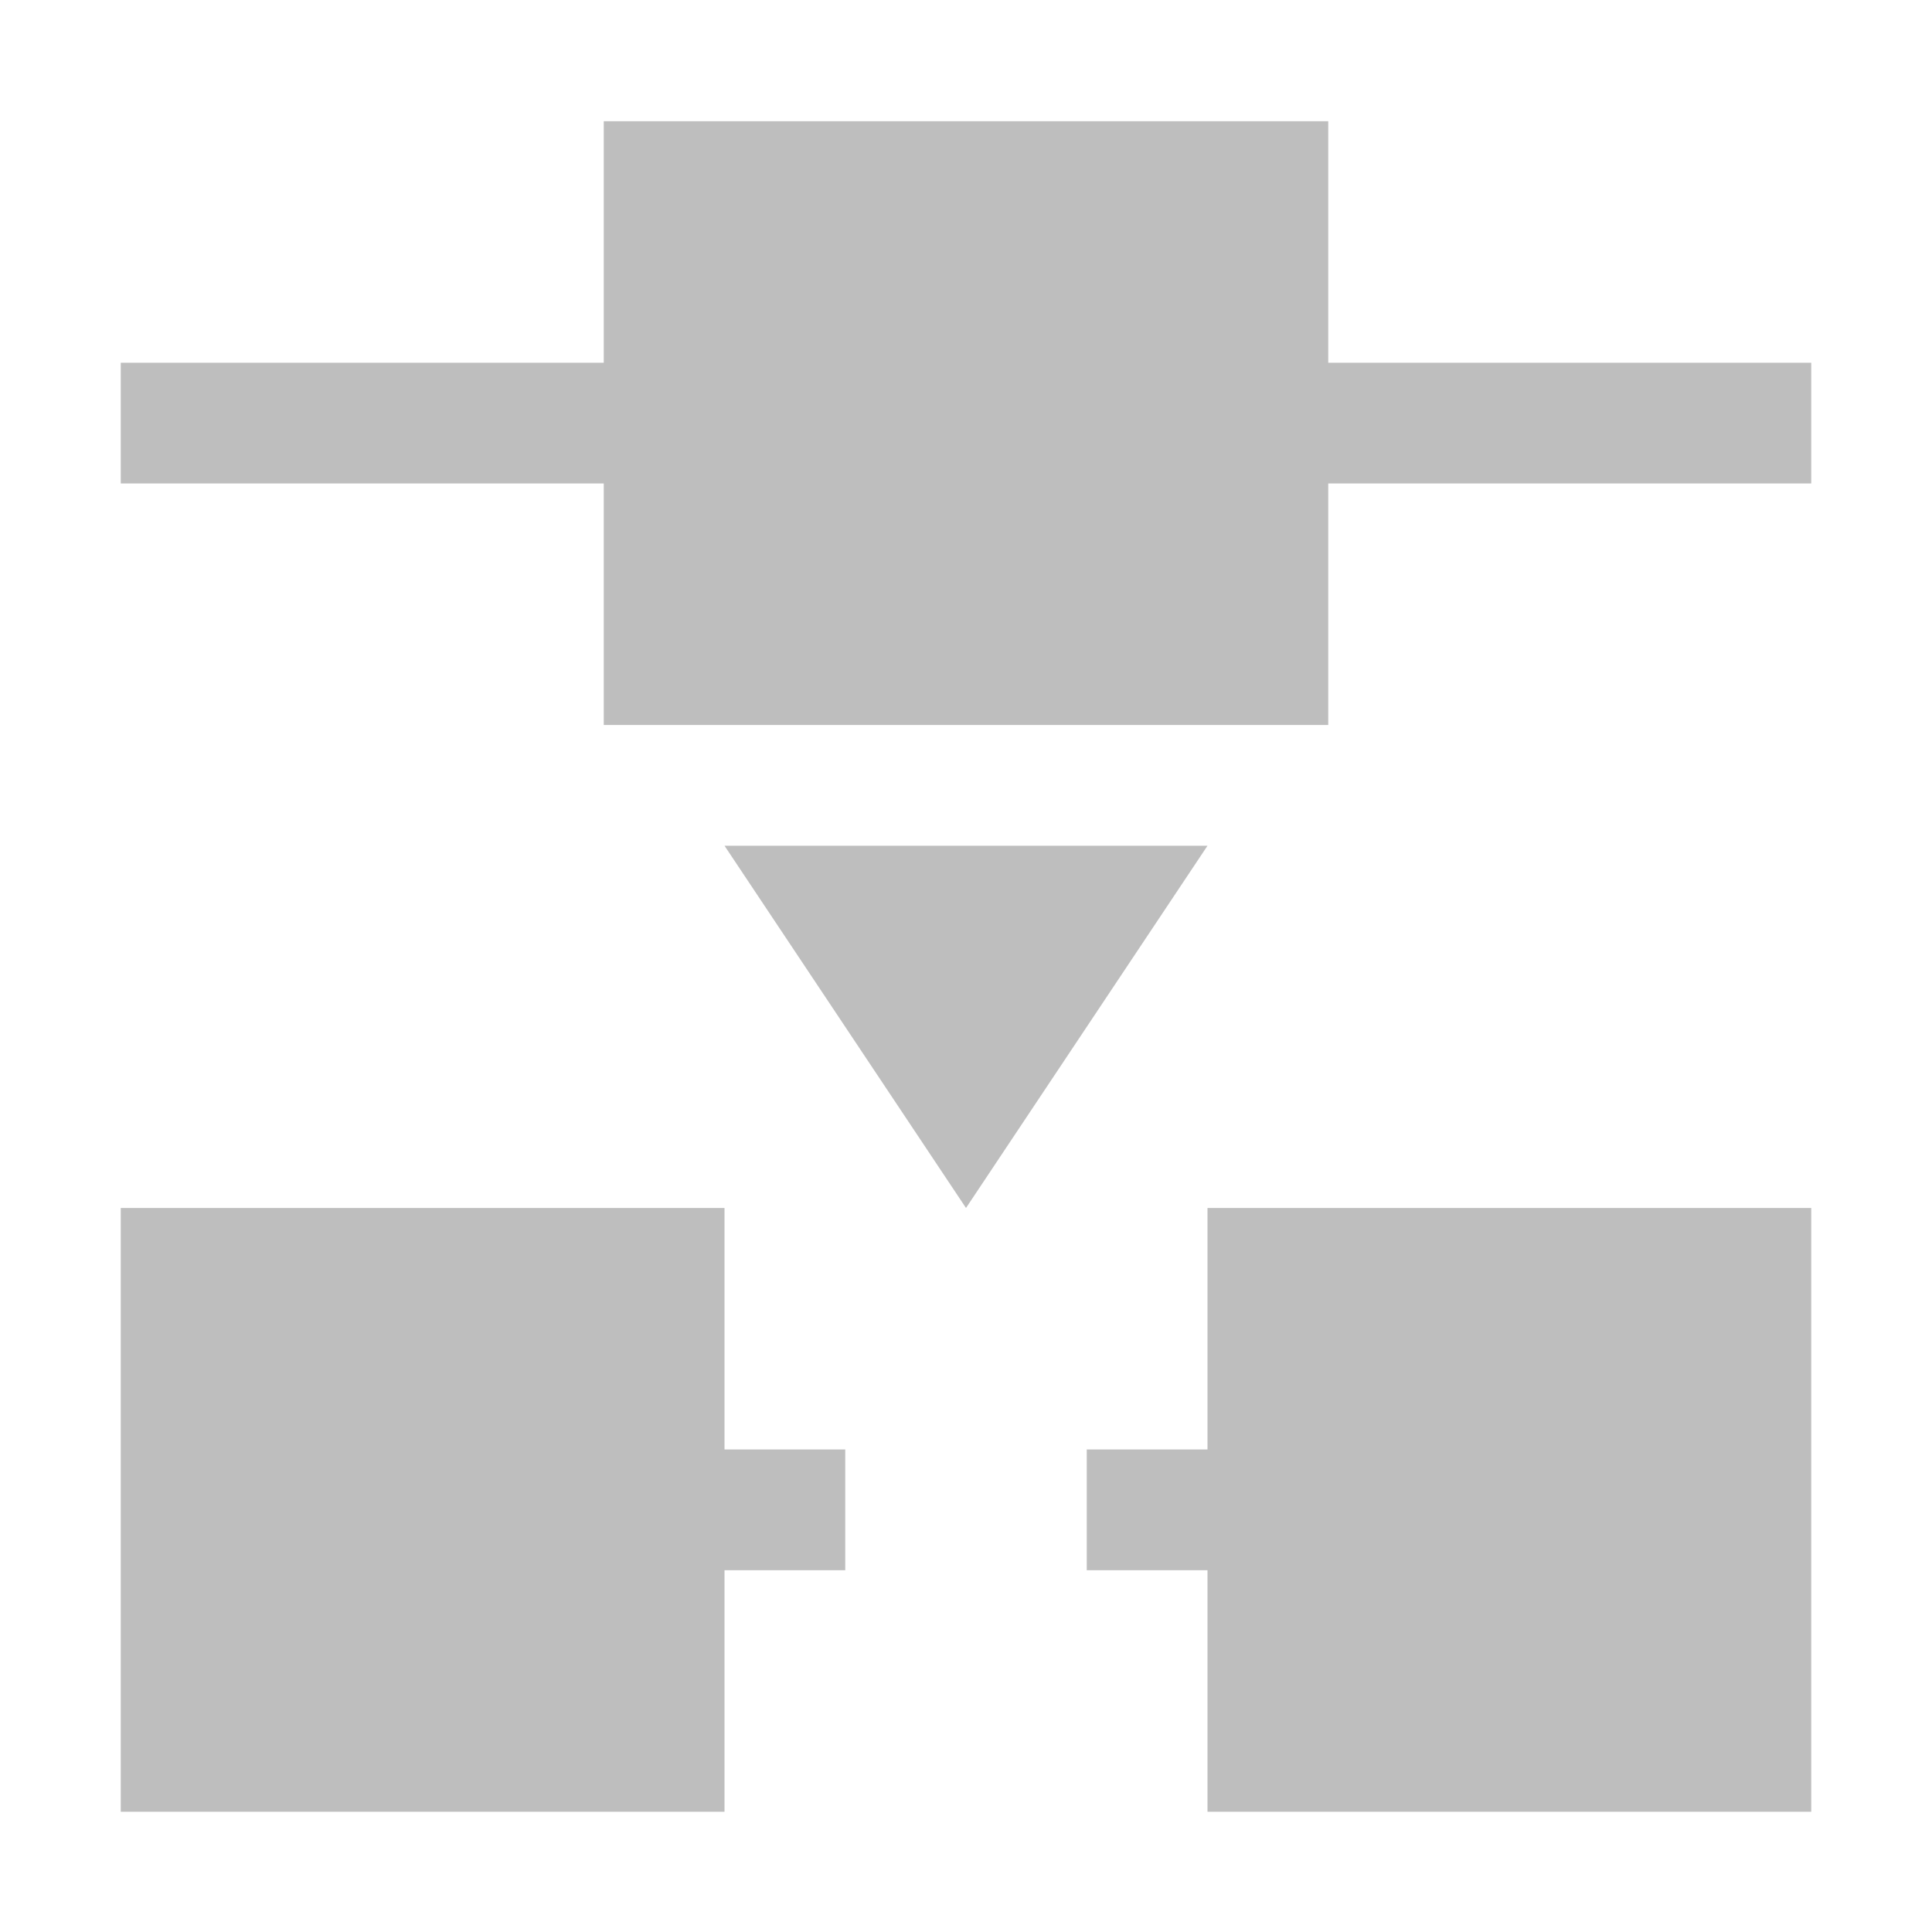 <svg height="16" viewBox="0 0 16 16" width="16" xmlns="http://www.w3.org/2000/svg"><path d="m5 1.004v2h-4v1h4v2h6v-2h4v-1h-4v-2zm1 6 2 3 2-3zm-5 3v5h5v-2h1v-1h-1v-2zm9 0v2h-1v1h1v2h5v-5z" fill="#bebebe"/></svg>